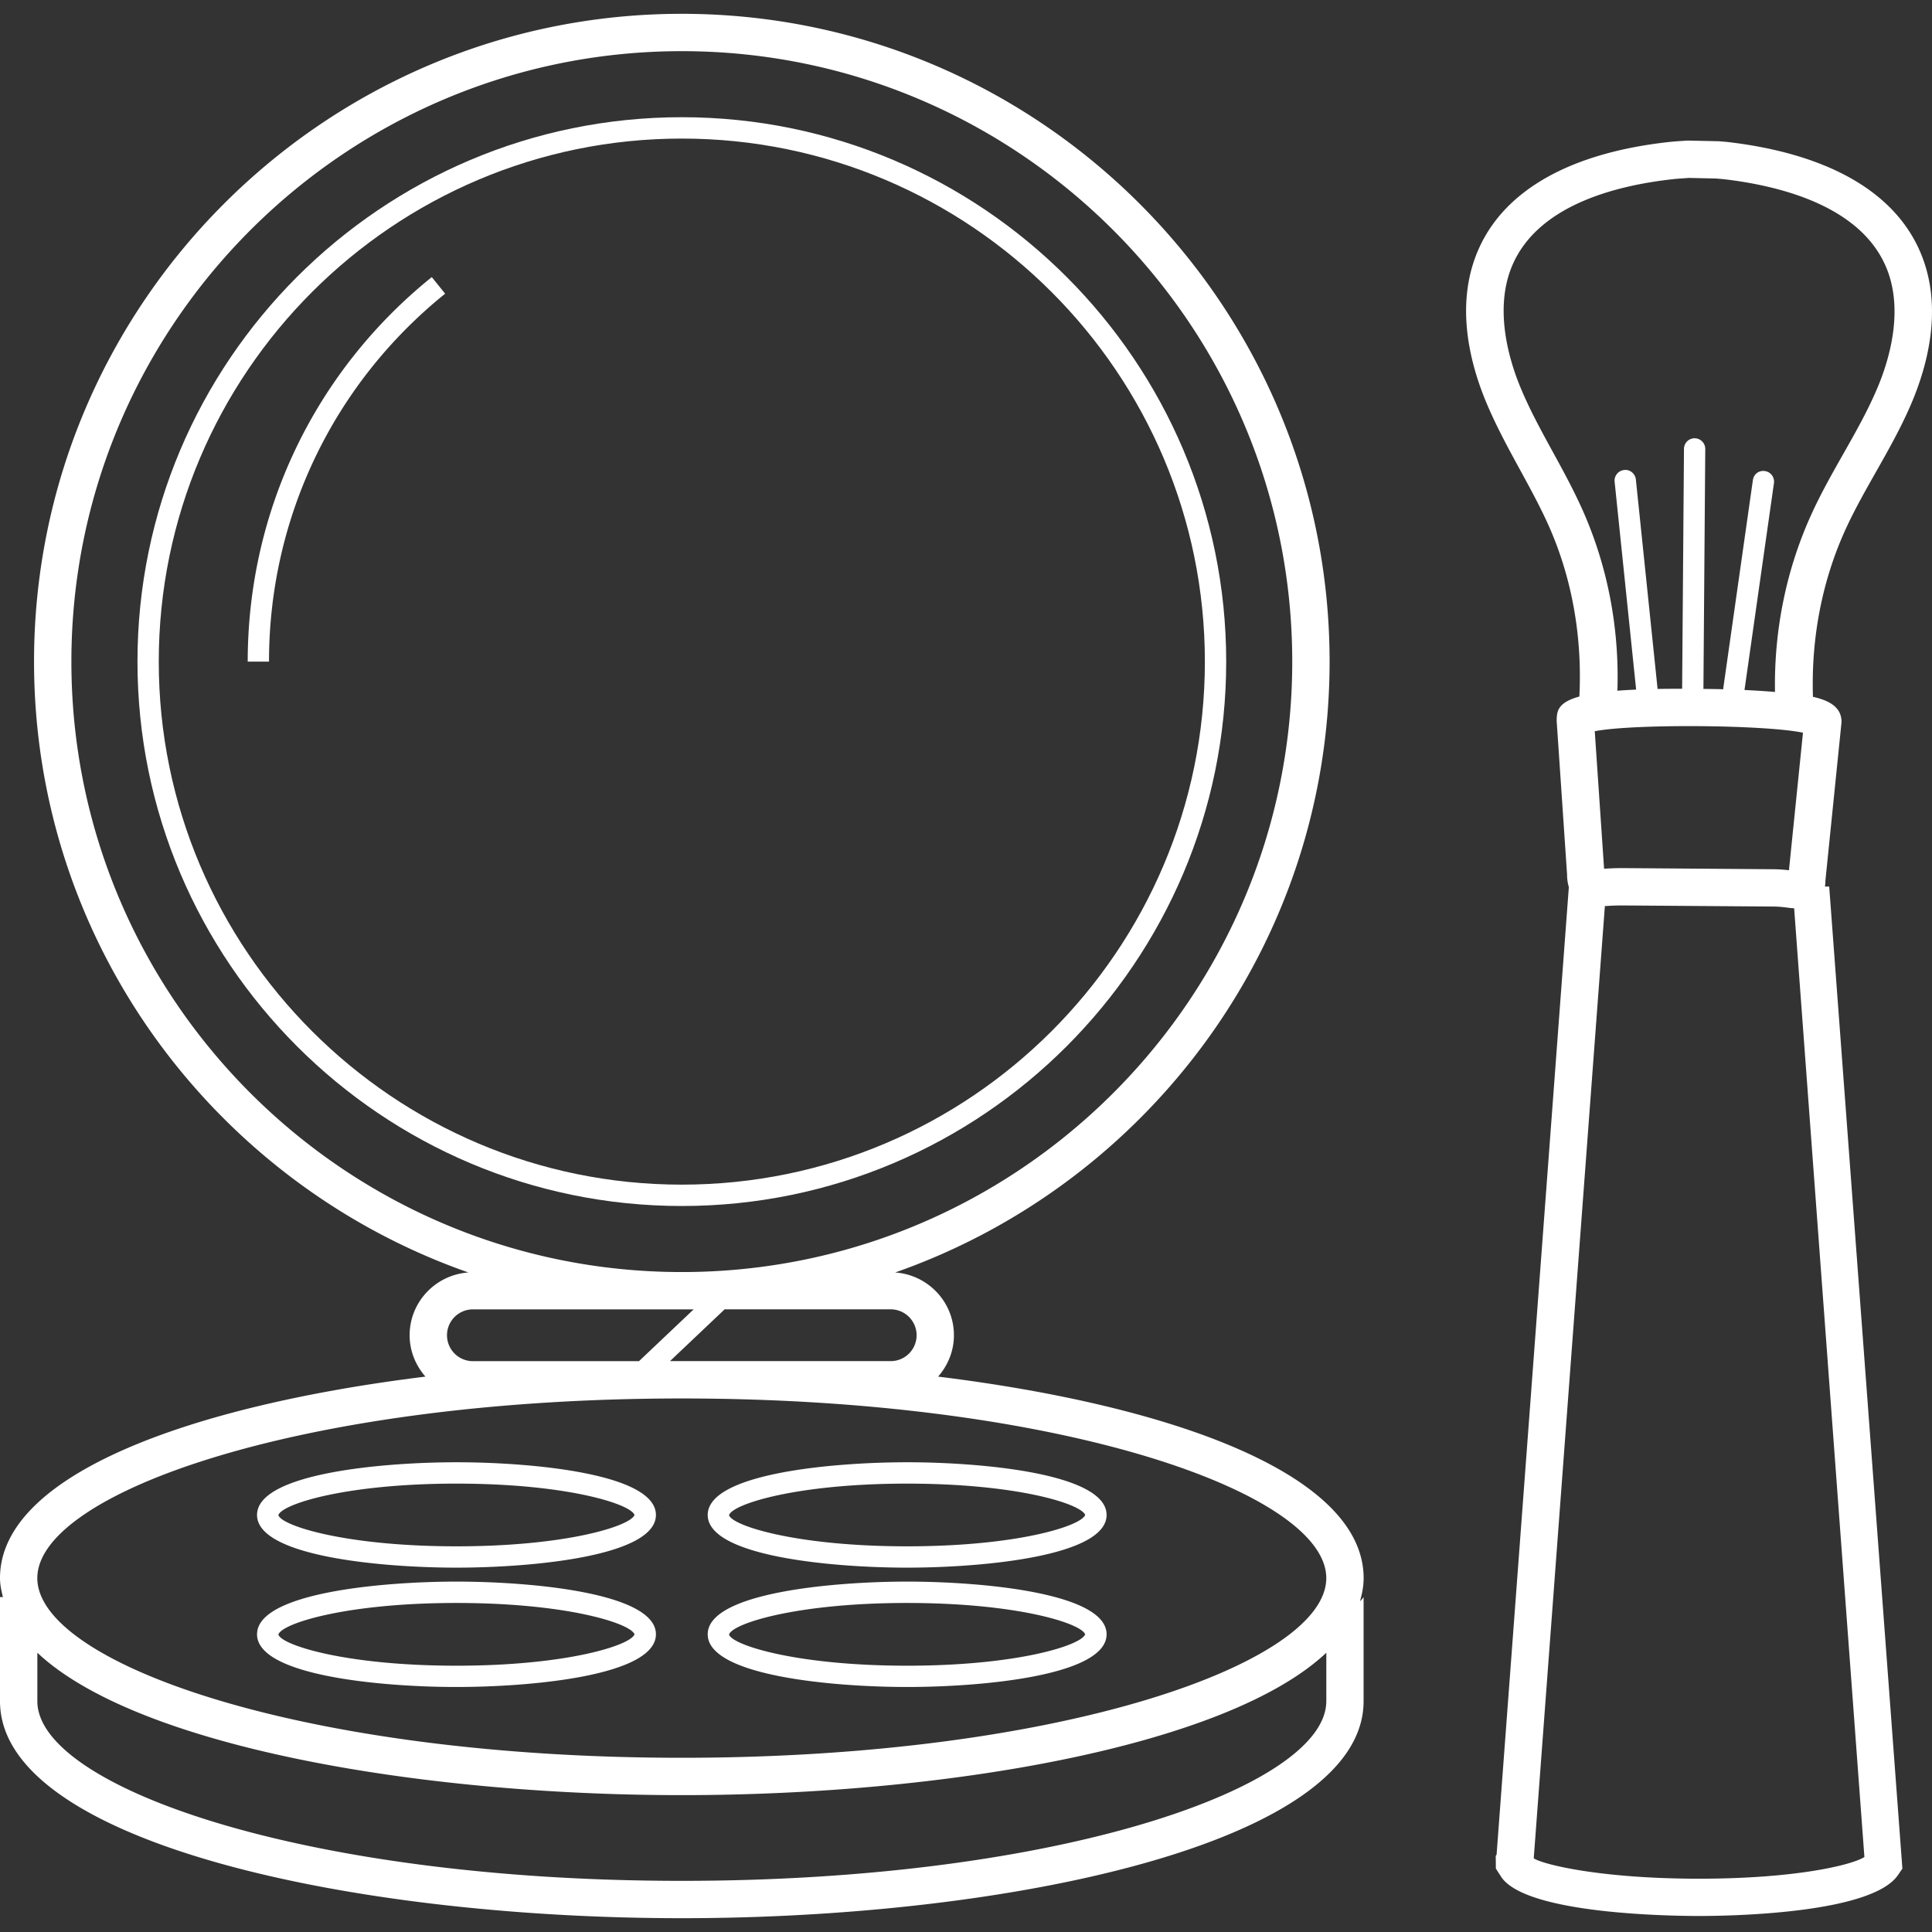 <svg fill="#fff" height="80" width="80" xmlns="http://www.w3.org/2000/svg" viewBox="0 0 205.465 205.465"><rect x="0" y="0" width="205.465" height="205.465" fill="#333333" stroke="none"/><path d="M99.768 146.401c1.032-1.184 1.68-2.708 1.68-4.4 0-3.544-2.764-6.424-6.244-6.676 26.856-9.412 46.196-34.944 46.196-64.968 0-37.984-30.904-68.888-68.892-68.888-37.984 0-68.888 30.904-68.888 68.888 0 30.024 19.34 55.556 46.192 64.968-3.48.248-6.248 3.132-6.248 6.676 0 1.688.648 3.216 1.68 4.4C20.416 149.461 0 156.757 0 167.829c0 .72.16 1.408.328 2.096-.012-.028-.028-.052-.044-.08H0v11.076c0 14.988 37.36 23.076 72.508 23.076s72.508-8.088 72.508-23.076v-11.06c-.112.136-.204.28-.36.396a.048.048 0 00-.02.02c.228-.796.384-1.604.384-2.444-.004-11.076-20.416-18.372-45.252-21.432zm-2.288-4.4a2.754 2.754 0 01-2.752 2.752H71.252l5.812-5.508h17.664a2.758 2.758 0 012.752 2.756zM7.592 70.361c0-35.796 29.12-64.92 64.916-64.92s64.92 29.124 64.92 64.92c0 35.796-29.124 64.92-64.92 64.92S7.592 106.157 7.592 70.361zm42.7 68.888h23.476l-5.812 5.508H50.292a2.754 2.754 0 010-5.508zm22.216 9.476c40.392 0 68.54 10.068 68.54 19.104s-28.148 19.108-68.54 19.108c-40.392 0-68.54-10.072-68.54-19.108s28.148-19.104 68.54-19.104zm68.544 32.196h-.004c0 9.036-28.148 19.104-68.54 19.104-40.392 0-68.536-10.064-68.536-19.104v-5.156c10.488 9.884 40.216 15.144 68.54 15.144 28.324 0 58.048-5.26 68.54-15.144v5.156z"/><path d="M130.404 70.361c0-31.92-25.972-57.896-57.896-57.896S14.62 38.437 14.62 70.361s25.968 57.896 57.892 57.896c31.924 0 57.892-25.976 57.892-57.896zm-113.52 0c0-30.672 24.952-55.624 55.624-55.624s55.628 24.952 55.628 55.624-24.956 55.624-55.628 55.624-55.624-24.952-55.624-55.624z"/><path d="M26.344 70.361h2.264c0-15.272 6.828-29.532 18.732-39.128l-1.42-1.764C33.476 39.493 26.344 54.397 26.344 70.361zm22.204 96.356c7.88 0 21.208-1.18 21.208-5.604s-13.328-5.604-21.208-5.604c-7.88 0-21.212 1.18-21.212 5.604s13.332 5.604 21.212 5.604zm0-8.936c11.7 0 18.504 2.156 18.932 3.332-.428 1.176-7.228 3.336-18.932 3.336-11.784 0-18.596-2.184-18.944-3.312.348-1.172 7.164-3.356 18.944-3.356zm47.924 8.936c7.88 0 21.212-1.18 21.212-5.604-.004-4.424-13.336-5.604-21.212-5.604-7.88 0-21.208 1.18-21.208 5.604s13.328 5.604 21.208 5.604zm0-8.936c11.704 0 18.508 2.156 18.936 3.332-.432 1.176-7.232 3.336-18.936 3.336-11.78 0-18.592-2.184-18.94-3.312.348-1.172 7.164-3.356 18.94-3.356zm-47.924 21.628c7.88 0 21.208-1.18 21.208-5.604s-13.328-5.604-21.208-5.604c-7.88 0-21.212 1.18-21.212 5.604s13.332 5.604 21.212 5.604zm0-8.936c11.7 0 18.504 2.16 18.932 3.336-.428 1.176-7.232 3.336-18.932 3.336-11.78 0-18.596-2.188-18.944-3.312.348-1.172 7.164-3.36 18.944-3.36zm47.924 8.936c7.88 0 21.212-1.18 21.212-5.604s-13.336-5.604-21.212-5.604c-7.88 0-21.208 1.18-21.208 5.604s13.328 5.604 21.208 5.604zm0-8.936c11.704 0 18.504 2.16 18.936 3.336-.436 1.176-7.236 3.336-18.936 3.336-11.776 0-18.592-2.188-18.94-3.312.348-1.172 7.164-3.36 18.94-3.36zM199.48 50.233c1.336-2.356 2.716-4.792 3.812-7.376 1.78-4.2 3.384-10.412.888-16.14-2.732-6.276-9.664-10.272-20.052-11.568-.436-.056-.884-.092-1.324-.128l-3.348-.072-.58.04c-.448.028-.9.06-1.34.108-10.412 1.14-17.404 5.036-20.232 11.272-2.584 5.7-1.076 11.928.644 16.152 1.064 2.604 2.408 5.064 3.704 7.44 1.068 1.952 2.168 3.968 3.072 5.996 2.492 5.624 3.556 11.86 3.24 18.116-2.392.664-2.408 1.644-2.412 2.636l1.104 16.3c-.004.24.016.76.188 1.328l-7.684 102.9-.092.132.016 1.356.612.944c2.752 3.896 17.972 4.092 20.996 4.092 3.024 0 18.244-.196 21.132-4.32l.492-.716-7.784-104.444h-.452a4.42 4.42 0 00.048-.616l1.716-16.872c.012-1.612-1.36-2.312-3.04-2.688-.2-6.208.96-12.368 3.516-17.912.928-2.02 2.064-4.024 3.16-5.96zm-1.204 147.26c-1.416.884-7.428 2.304-17.58 2.304-10.624 0-16.716-1.552-17.584-2.172l7.564-101.268c.092-.004.18-.004.276-.012a23.116 23.116 0 011.6-.052l15.988.116c.752.004 1.34.088 1.788.148.148.02.316.024.476.04l7.472 100.896zM169.6 77.765c4.056-.796 18.056-.696 22.144.156l-1.492 14.628a15.66 15.66 0 00-1.68-.108l-15.988-.12h-.152c-.656 0-1.224.032-1.708.06-.044 0-.088.004-.132.008l-.992-14.624zm23.116-23.236c-2.728 5.912-4.064 12.452-3.948 19.06a81.419 81.419 0 00-3.244-.208l3.132-22a1.133 1.133 0 00-.96-1.284c-.668-.096-1.196.348-1.28.964l-3.156 22.18c-.004.02.016.036.016.06-.692-.02-1.4-.028-2.12-.036l.196-25.512a1.137 1.137 0 00-1.124-1.144h-.008c-.62 0-1.128.5-1.132 1.128l-.196 25.512c-.94 0-1.82.004-2.632.02 0-.02.02-.036.016-.056l-2.304-22.22c-.068-.62-.632-1.092-1.248-1.008-.62.064-1.076.62-1.012 1.244L174 73.337c-.72.032-1.388.072-1.992.12.216-6.6-1.02-13.156-3.656-19.108-.964-2.176-2.104-4.268-3.212-6.288-1.304-2.384-2.536-4.636-3.512-7.032-1.164-2.868-2.808-8.368-.704-13.016 2.796-6.172 10.812-8.284 17.048-8.964.388-.044.776-.068 1.164-.092l.452-.036 2.9.064c.38.032.76.06 1.144.108 6.224.772 14.204 3 16.908 9.212 2.036 4.672.308 10.156-.904 13.004-1.008 2.376-2.268 4.608-3.608 6.968-1.136 2.008-2.312 4.084-3.312 6.252z"/></svg>